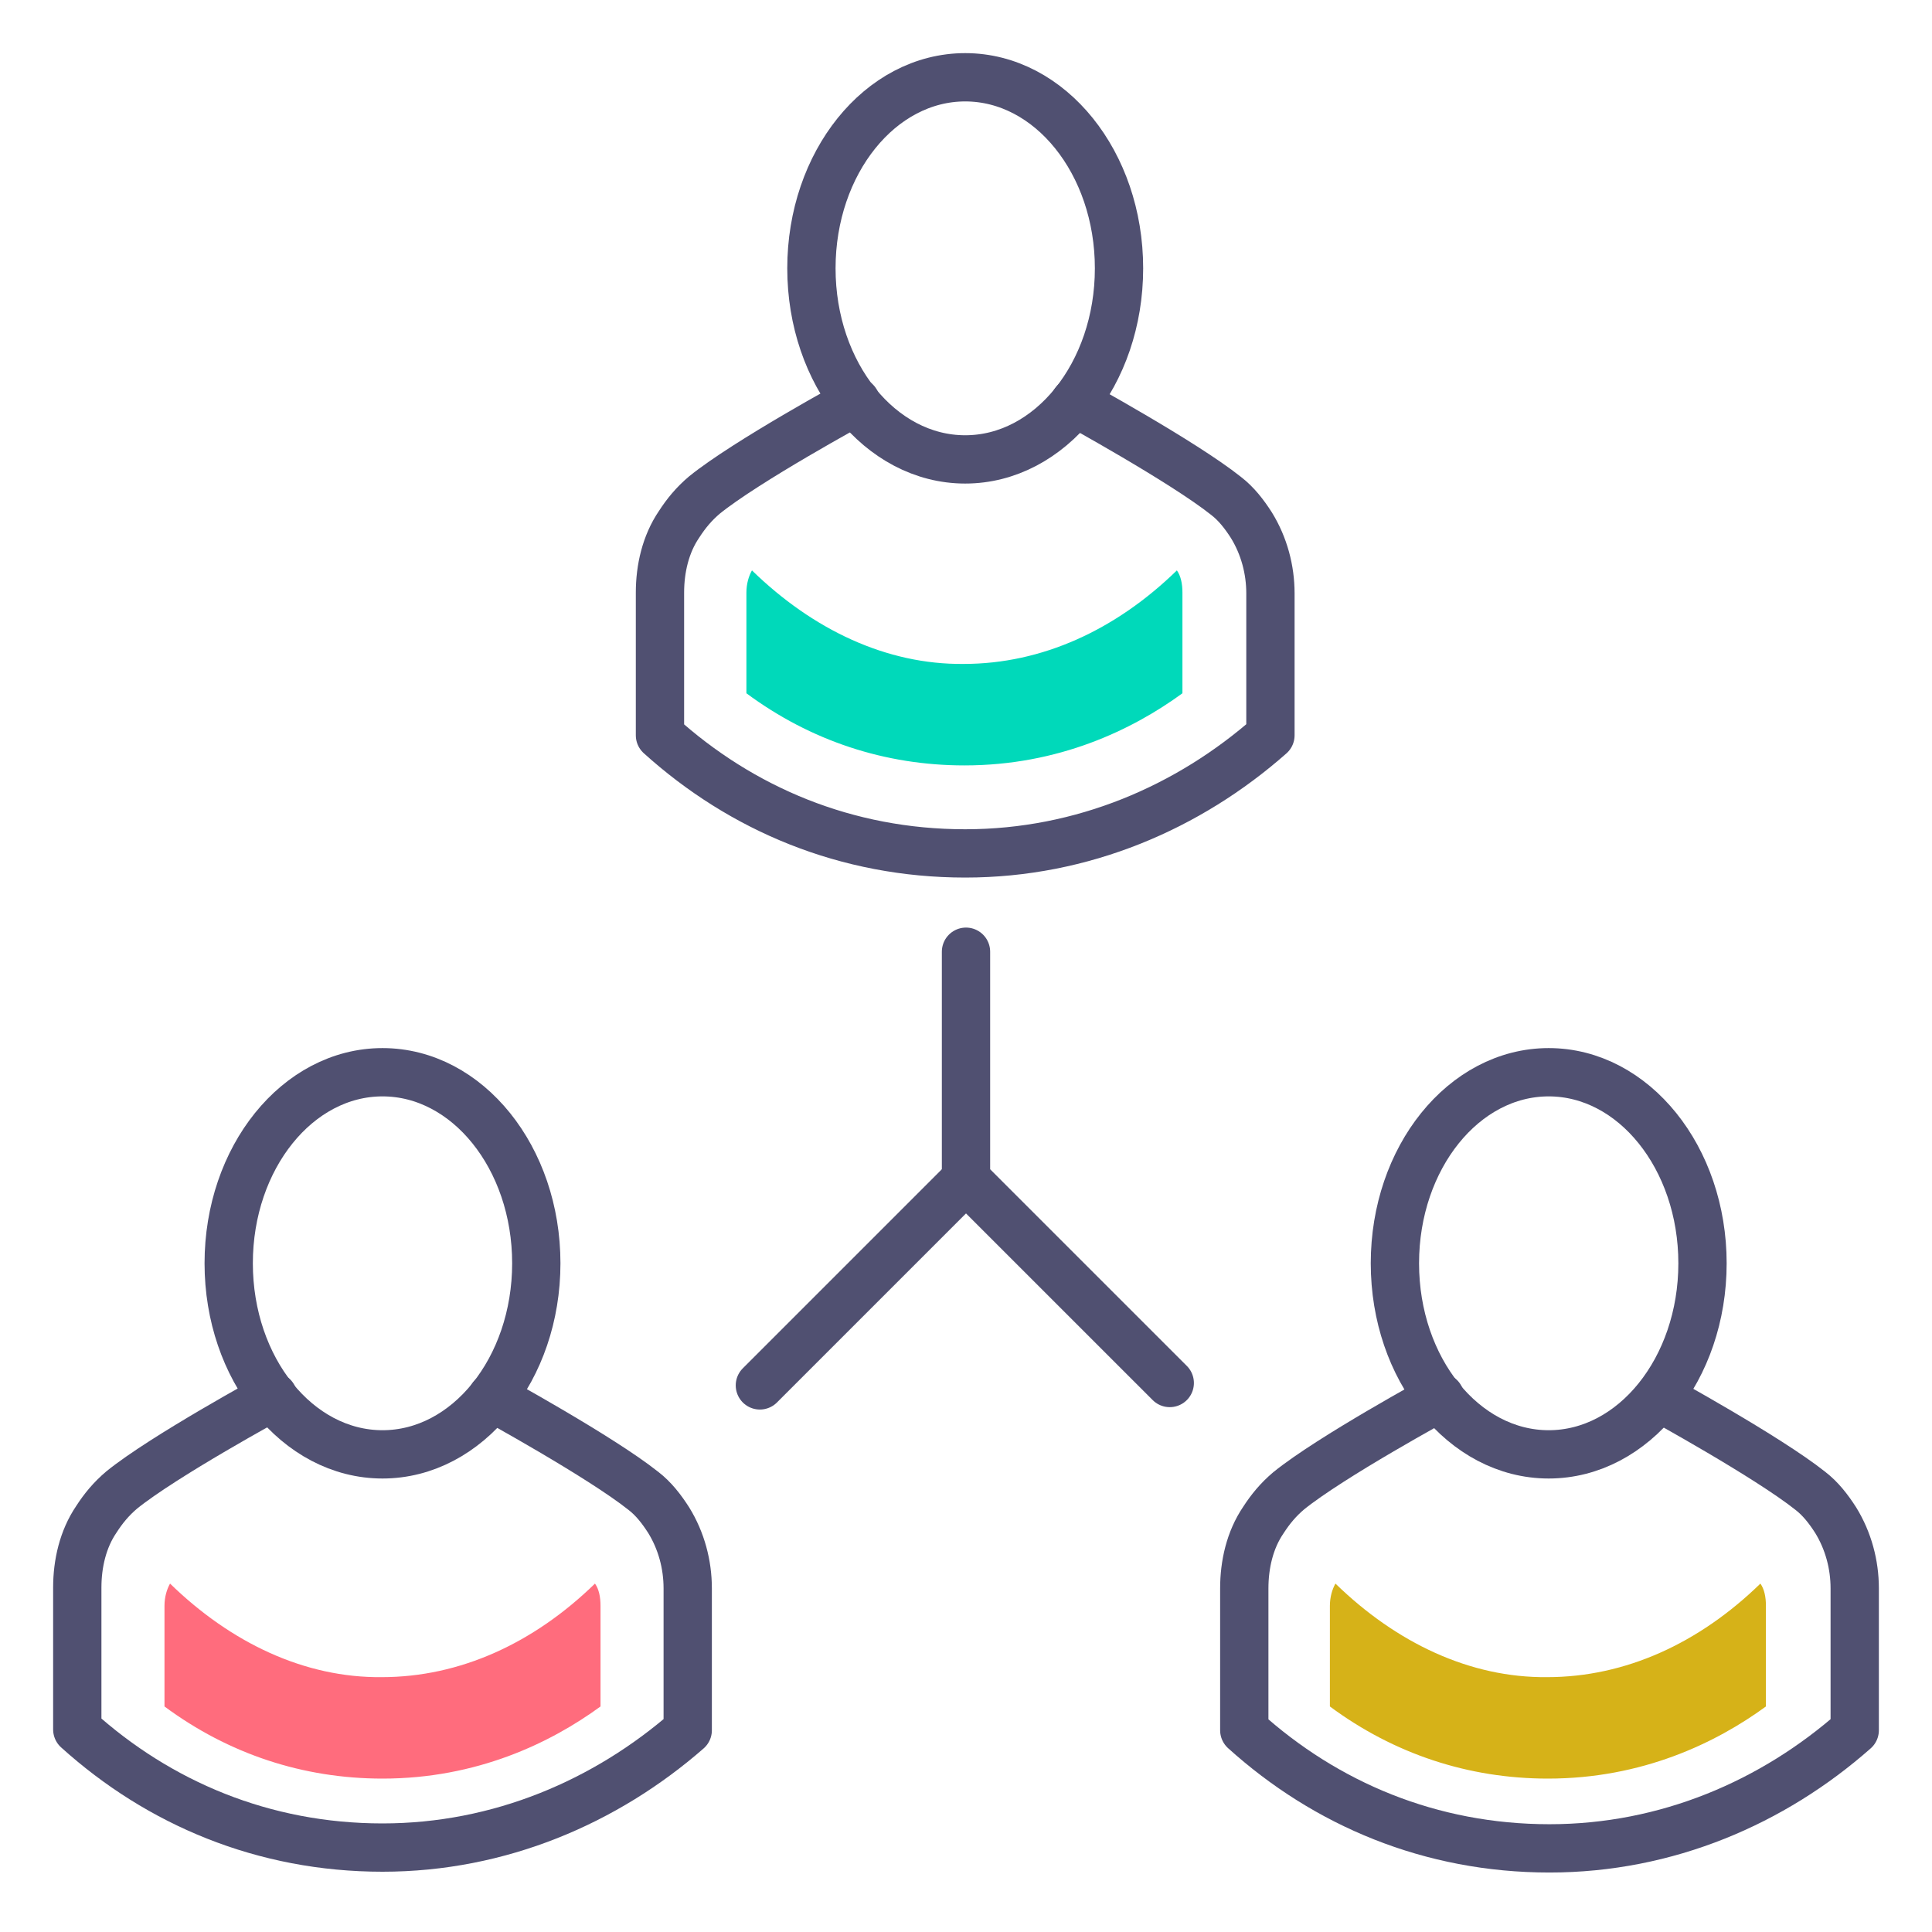 <svg width="80" height="80" viewBox="0 0 80 80" fill="none" xmlns="http://www.w3.org/2000/svg">
<path d="M31.137 23.619C31.005 23.849 30.907 24.177 30.907 24.538V28.707C33.566 30.677 36.652 31.694 39.934 31.694C43.841 31.694 46.894 30.217 48.962 28.707V24.538C48.962 24.177 48.896 23.849 48.732 23.619C46.205 26.081 43.151 27.492 39.901 27.492C36.717 27.525 33.664 26.081 31.137 23.619Z" fill="#00D9BA"/>
<path d="M7.041 65.573C6.91 65.803 6.811 66.131 6.811 66.492V70.661C9.47 72.631 12.556 73.648 15.839 73.648C19.745 73.648 22.798 72.171 24.866 70.661V66.492C24.866 66.131 24.801 65.803 24.637 65.573C22.109 68.035 19.056 69.447 15.806 69.447C12.622 69.479 9.569 68.035 7.041 65.573Z" fill="#FF6C7D"/>
<path d="M55.298 65.573C55.166 65.803 55.068 66.131 55.068 66.492V70.661C57.727 72.631 60.813 73.648 64.096 73.648C68.002 73.648 71.055 72.171 73.123 70.661V66.492C73.123 66.131 73.058 65.803 72.894 65.573C70.366 68.035 67.313 69.447 64.063 69.447C60.879 69.479 57.825 68.035 55.298 65.573Z" fill="#D6B218"/>
<path d="M40 48.831L31.465 57.366" stroke="#505071" stroke-width="2" stroke-miterlimit="10" stroke-linecap="round" stroke-linejoin="round"/>
<path d="M40 39.409V48.831L48.437 57.267" stroke="#505071" stroke-width="2" stroke-miterlimit="10" stroke-linecap="round" stroke-linejoin="round"/>
<path d="M20.369 57.858C20.369 57.858 24.866 60.32 26.639 61.732C27.066 62.06 27.394 62.487 27.689 62.947C28.215 63.8 28.477 64.785 28.477 65.77V71.646C25.096 74.6 20.697 76.504 15.839 76.504C10.915 76.504 6.581 74.666 3.2 71.613V65.737C3.2 64.752 3.43 63.734 3.988 62.914C4.283 62.454 4.612 62.06 5.038 61.699C6.778 60.288 11.309 57.825 11.309 57.825" stroke="#505071" stroke-width="2" stroke-miterlimit="10" stroke-linecap="round" stroke-linejoin="round"/>
<path d="M15.839 60.222C19.356 60.222 22.207 56.68 22.207 52.31C22.207 47.941 19.356 44.399 15.839 44.399C12.321 44.399 9.47 47.941 9.47 52.31C9.47 56.68 12.321 60.222 15.839 60.222Z" stroke="#505071" stroke-width="2" stroke-miterlimit="10" stroke-linecap="round" stroke-linejoin="round"/>
<path d="M68.692 57.858C68.692 57.858 73.189 60.321 74.962 61.732C75.388 62.06 75.717 62.487 76.012 62.947C76.537 63.8 76.8 64.785 76.8 65.77V71.646C73.419 74.633 69.02 76.537 64.161 76.537C59.237 76.537 54.904 74.699 51.523 71.646V65.77C51.523 64.785 51.752 63.767 52.31 62.947C52.606 62.487 52.934 62.093 53.361 61.732C55.101 60.321 59.631 57.858 59.631 57.858" stroke="#505071" stroke-width="2" stroke-miterlimit="10" stroke-linecap="round" stroke-linejoin="round"/>
<path d="M64.128 60.222C67.646 60.222 70.497 56.68 70.497 52.311C70.497 47.941 67.646 44.399 64.128 44.399C60.611 44.399 57.76 47.941 57.76 52.311C57.76 56.68 60.611 60.222 64.128 60.222Z" stroke="#505071" stroke-width="2" stroke-miterlimit="10" stroke-linecap="round" stroke-linejoin="round"/>
<path d="M44.497 16.659C44.497 16.659 48.995 19.122 50.767 20.533C51.194 20.861 51.523 21.288 51.818 21.748C52.343 22.601 52.606 23.586 52.606 24.571V30.447C49.224 33.434 44.826 35.338 39.967 35.338C35.043 35.338 30.71 33.5 27.328 30.447V24.538C27.328 23.553 27.558 22.536 28.116 21.715C28.412 21.255 28.74 20.861 29.167 20.5C30.907 19.089 35.437 16.627 35.437 16.627" stroke="#505071" stroke-width="2" stroke-miterlimit="10" stroke-linecap="round" stroke-linejoin="round"/>
<path d="M39.967 19.023C43.484 19.023 46.336 15.481 46.336 11.111C46.336 6.742 43.484 3.2 39.967 3.2C36.45 3.2 33.599 6.742 33.599 11.111C33.599 15.481 36.45 19.023 39.967 19.023Z" stroke="#505071" stroke-width="2" stroke-miterlimit="10" stroke-linecap="round" stroke-linejoin="round"/>
</svg>
